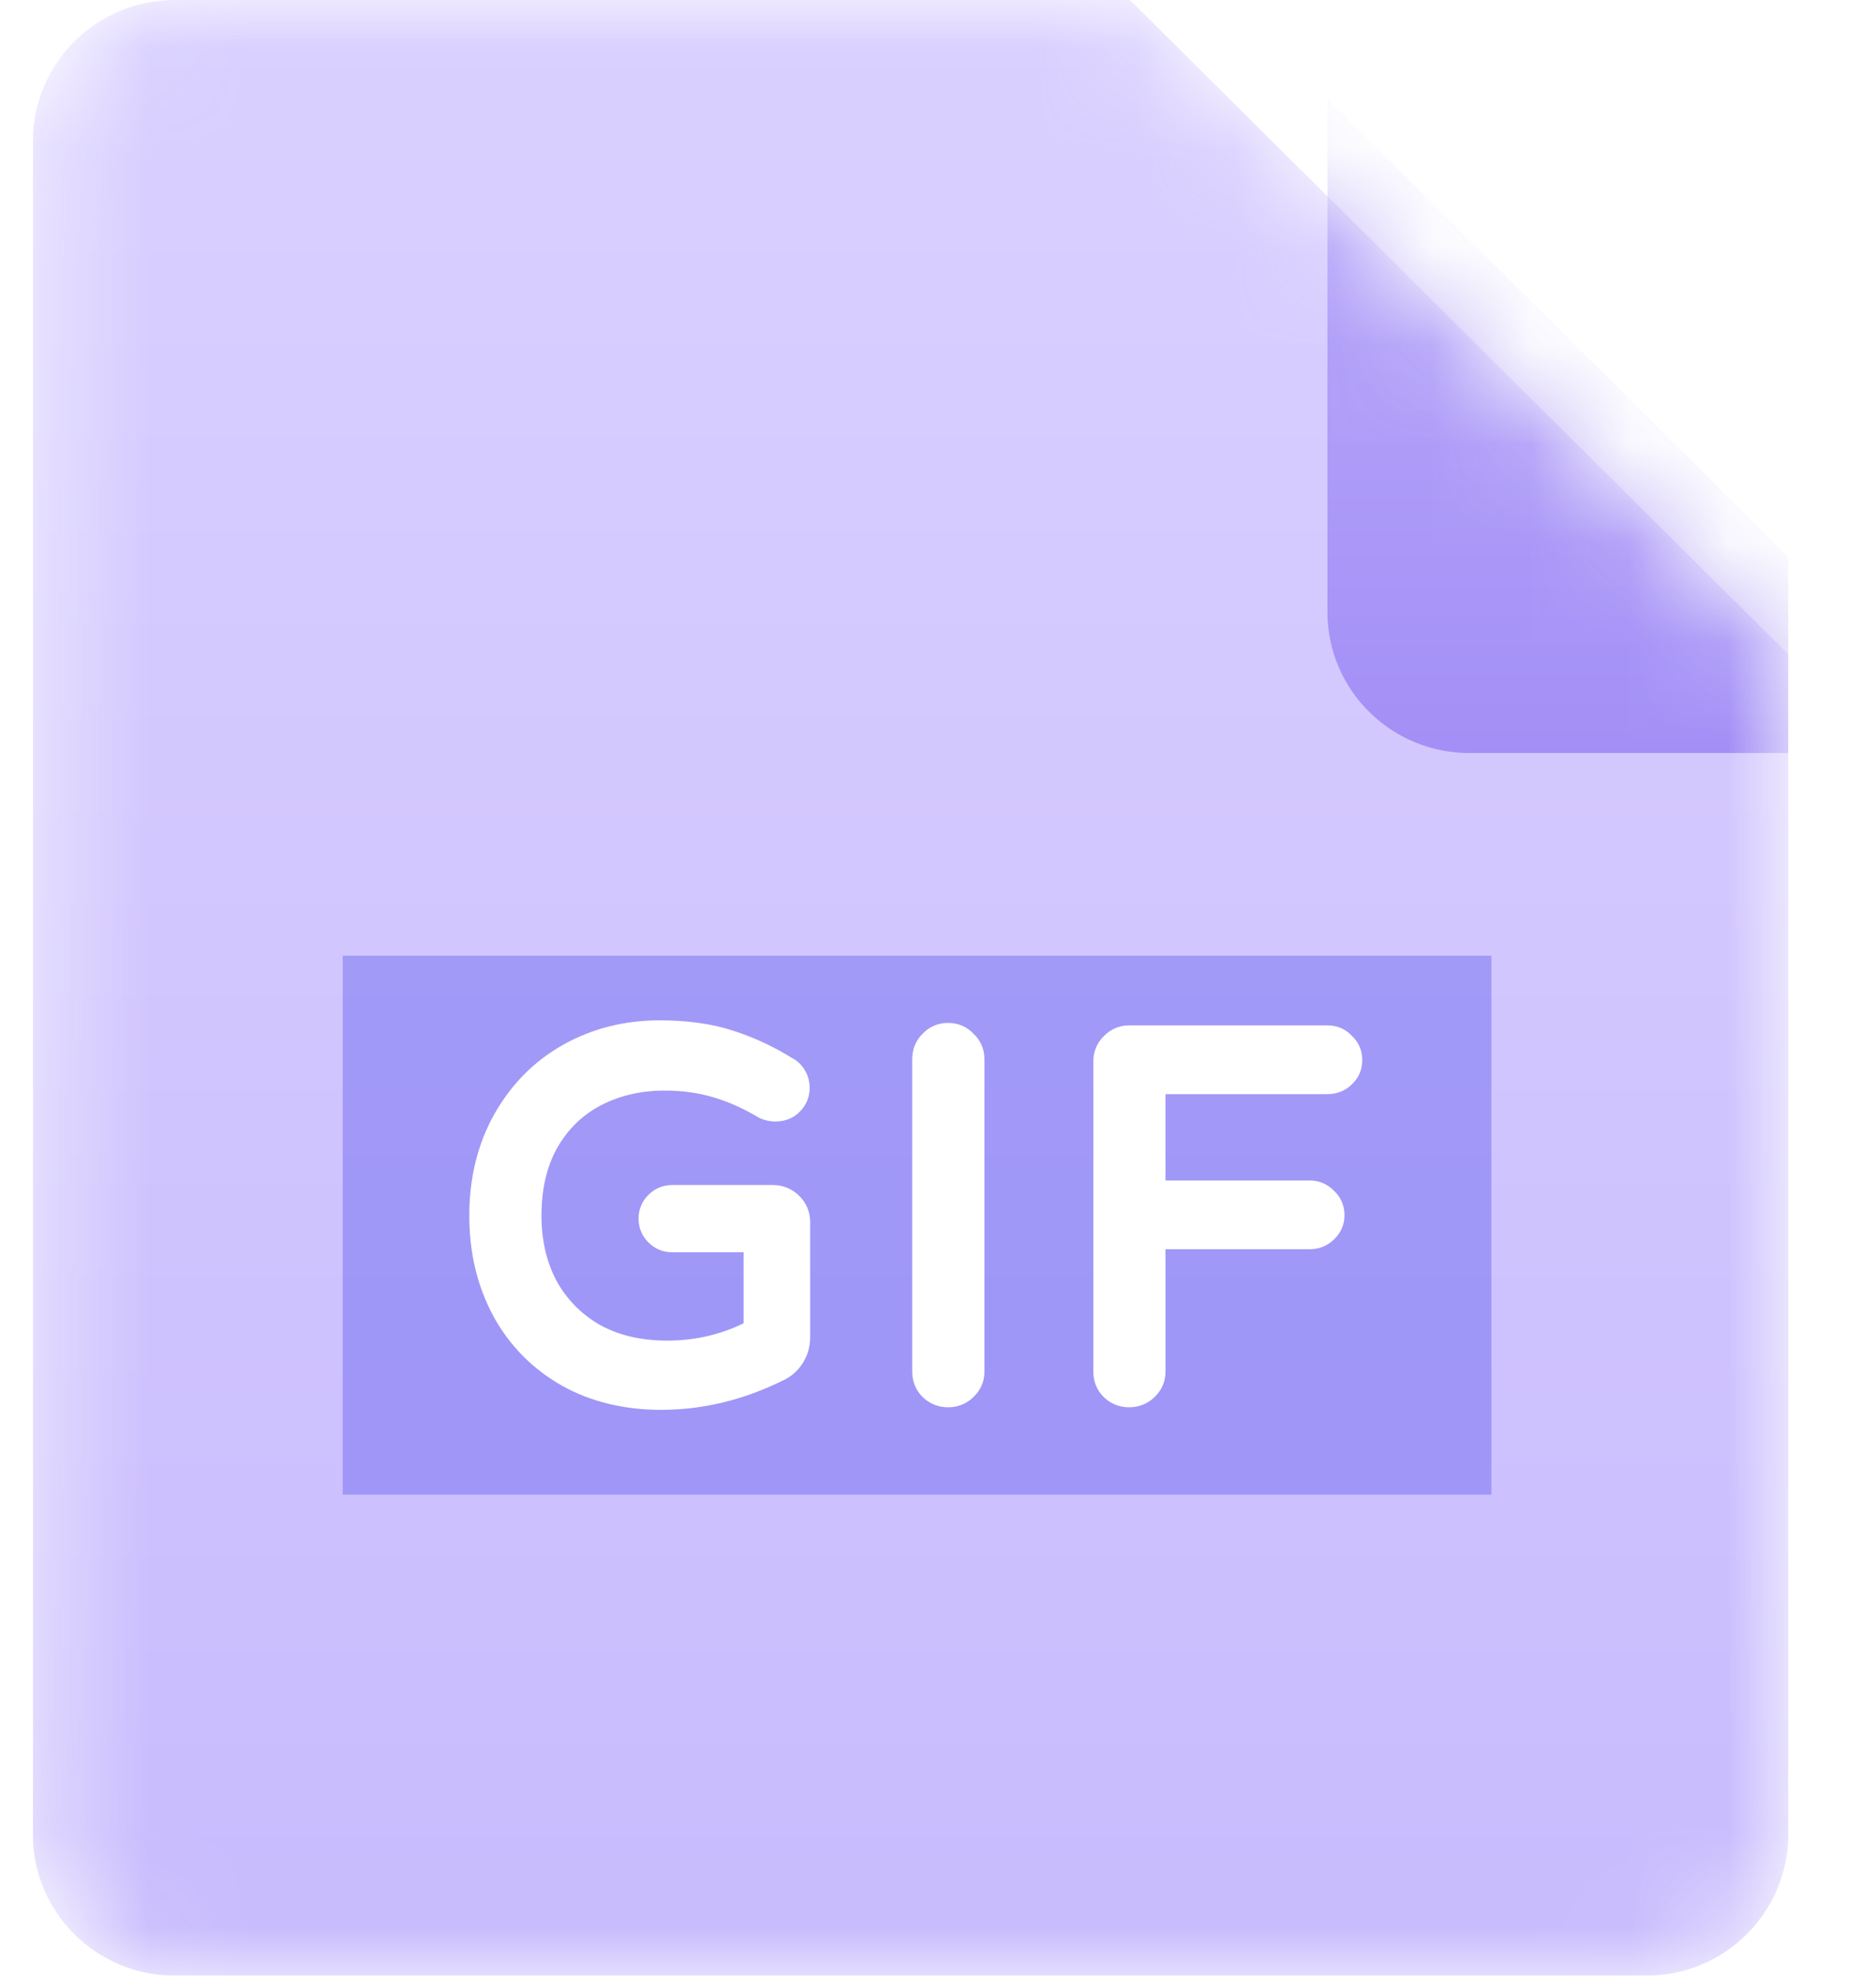 <svg width="19" height="20" viewBox="0 0 19 20" fill="none" xmlns="http://www.w3.org/2000/svg">
<g clip-path="url(#clip0_329_811)">
<mask id="mask0_329_811" style="mask-type:alpha" maskUnits="userSpaceOnUse" x="0" y="0" width="19" height="20">
<path d="M16.673 20H1.771C0.977 20 0.333 19.36 0.333 18.571V1.429C0.333 0.64 0.977 0 1.771 0H11.444L18.111 6.623V18.571C18.111 19.36 17.467 20 16.673 20Z" fill="url(#paint0_linear_329_811)"/>
</mask>
<g mask="url(#mask0_329_811)">
<path d="M16.673 20H1.771C0.977 20 0.333 19.36 0.333 18.571V1.429C0.333 0.64 0.977 0 1.771 0H11.444L18.111 6.623V18.571C18.111 19.36 17.467 20 16.673 20Z" fill="url(#paint1_linear_329_811)" fill-opacity="0.4"/>
<g filter="url(#filter0_f_329_811)">
<g style="mix-blend-mode:darken">
<path d="M15.105 9.675H3.471V15.13H15.105V9.675Z" fill="#5552E9" fill-opacity="0.39"/>
</g>
</g>
<path d="M6.696 14.142C6.342 14.142 6.027 14.065 5.751 13.911C5.476 13.754 5.262 13.537 5.111 13.26C4.96 12.979 4.884 12.661 4.884 12.306C4.884 11.943 4.963 11.622 5.121 11.341C5.28 11.061 5.495 10.844 5.767 10.69C6.042 10.536 6.347 10.459 6.681 10.459C6.949 10.459 7.183 10.492 7.383 10.556C7.586 10.621 7.78 10.712 7.966 10.828C7.994 10.842 8.018 10.866 8.039 10.9C8.059 10.934 8.07 10.972 8.07 11.013C8.07 11.071 8.049 11.121 8.008 11.162C7.97 11.203 7.918 11.223 7.853 11.223C7.815 11.223 7.779 11.215 7.744 11.198C7.583 11.102 7.421 11.03 7.259 10.982C7.097 10.934 6.922 10.91 6.732 10.91C6.471 10.91 6.235 10.965 6.025 11.075C5.815 11.184 5.65 11.345 5.529 11.557C5.412 11.765 5.354 12.015 5.354 12.306C5.354 12.572 5.409 12.812 5.519 13.024C5.632 13.233 5.794 13.398 6.004 13.521C6.218 13.641 6.469 13.701 6.758 13.701C7.082 13.701 7.383 13.626 7.662 13.475V12.547H6.81C6.751 12.547 6.701 12.526 6.66 12.485C6.619 12.444 6.598 12.395 6.598 12.336C6.598 12.278 6.619 12.229 6.66 12.188C6.701 12.147 6.751 12.126 6.81 12.126H7.827C7.896 12.126 7.954 12.15 8.003 12.198C8.051 12.246 8.075 12.304 8.075 12.372V13.537C8.075 13.609 8.056 13.674 8.018 13.732C7.984 13.787 7.937 13.828 7.879 13.855C7.493 14.046 7.099 14.142 6.696 14.142ZM9.602 14.117C9.537 14.117 9.482 14.094 9.437 14.05C9.392 14.005 9.37 13.951 9.37 13.886V10.721C9.37 10.656 9.392 10.601 9.437 10.556C9.482 10.509 9.537 10.485 9.602 10.485C9.668 10.485 9.723 10.509 9.768 10.556C9.816 10.601 9.84 10.656 9.84 10.721V13.886C9.84 13.951 9.816 14.005 9.768 14.05C9.723 14.094 9.668 14.117 9.602 14.117ZM11.436 14.117C11.371 14.117 11.316 14.094 11.271 14.05C11.226 14.005 11.204 13.951 11.204 13.886V10.746C11.204 10.681 11.226 10.627 11.271 10.582C11.316 10.534 11.371 10.51 11.436 10.51H13.445C13.507 10.51 13.558 10.533 13.6 10.577C13.644 10.618 13.667 10.669 13.667 10.731C13.667 10.792 13.644 10.844 13.6 10.885C13.558 10.926 13.507 10.946 13.445 10.946H11.674V12.08H13.264C13.326 12.08 13.377 12.102 13.419 12.147C13.464 12.188 13.486 12.239 13.486 12.301C13.486 12.362 13.464 12.414 13.419 12.454C13.377 12.495 13.326 12.516 13.264 12.516H11.674V13.886C11.674 13.951 11.649 14.005 11.601 14.05C11.557 14.094 11.502 14.117 11.436 14.117Z" fill="white"/>
<path d="M5.751 13.911L5.686 14.024L5.686 14.024L5.687 14.025L5.751 13.911ZM5.111 13.26L4.996 13.321L4.996 13.322L5.111 13.26ZM5.121 11.341L5.235 11.405L5.121 11.341ZM5.767 10.69L5.702 10.577L5.702 10.577L5.767 10.69ZM7.383 10.556L7.342 10.68L7.343 10.68L7.383 10.556ZM7.966 10.828L7.897 10.938L7.902 10.942L7.908 10.944L7.966 10.828ZM8.039 10.9L7.926 10.967L8.039 10.9ZM8.008 11.162L7.915 11.07L7.913 11.072L7.911 11.074L8.008 11.162ZM7.744 11.198L7.677 11.309L7.681 11.312L7.686 11.314L7.744 11.198ZM7.259 10.982L7.296 10.858L7.259 10.982ZM6.025 11.075L6.085 11.19L6.025 11.075ZM5.529 11.557L5.415 11.493L5.415 11.493L5.529 11.557ZM5.519 13.024L5.403 13.084L5.403 13.085L5.404 13.086L5.519 13.024ZM6.004 13.521L5.938 13.633L5.939 13.634L5.94 13.635L6.004 13.521ZM7.662 13.475L7.724 13.589L7.792 13.553V13.475H7.662ZM7.662 12.547H7.792V12.417H7.662V12.547ZM6.66 12.485L6.567 12.577L6.66 12.485ZM6.66 12.188L6.567 12.096L6.66 12.188ZM8.018 13.732L7.908 13.661L7.908 13.662L7.907 13.663L8.018 13.732ZM7.878 13.855L7.823 13.737L7.821 13.738L7.82 13.739L7.878 13.855ZM6.696 14.012C6.361 14.012 6.069 13.94 5.815 13.798L5.687 14.025C5.984 14.191 6.322 14.272 6.696 14.272V14.012ZM5.816 13.799C5.562 13.653 5.366 13.454 5.226 13.198L4.996 13.322C5.159 13.62 5.39 13.855 5.686 14.024L5.816 13.799ZM5.226 13.198C5.086 12.939 5.014 12.643 5.014 12.306H4.753C4.753 12.68 4.833 13.02 4.996 13.321L5.226 13.198ZM5.014 12.306C5.014 11.963 5.089 11.664 5.235 11.405L5.007 11.278C4.837 11.58 4.753 11.924 4.753 12.306H5.014ZM5.235 11.405C5.382 11.144 5.581 10.944 5.831 10.803L5.702 10.577C5.409 10.743 5.177 10.977 5.007 11.278L5.235 11.405ZM5.831 10.803C6.085 10.661 6.368 10.589 6.681 10.589V10.329C6.325 10.329 5.999 10.411 5.702 10.577L5.831 10.803ZM6.681 10.589C6.939 10.589 7.159 10.62 7.342 10.68L7.423 10.433C7.208 10.363 6.959 10.329 6.681 10.329V10.589ZM7.343 10.68C7.535 10.742 7.72 10.828 7.897 10.938L8.036 10.719C7.841 10.597 7.637 10.501 7.423 10.433L7.343 10.68ZM7.908 10.944C7.908 10.944 7.908 10.945 7.909 10.945C7.91 10.946 7.911 10.947 7.912 10.948C7.916 10.952 7.921 10.957 7.926 10.967L8.151 10.833C8.121 10.784 8.08 10.74 8.025 10.712L7.908 10.944ZM7.926 10.967C7.934 10.98 7.939 10.995 7.939 11.013H8.2C8.2 10.949 8.184 10.888 8.151 10.833L7.926 10.967ZM7.939 11.013C7.939 11.037 7.932 11.053 7.915 11.07L8.1 11.254C8.166 11.188 8.2 11.105 8.2 11.013H7.939ZM7.911 11.074C7.902 11.084 7.888 11.094 7.853 11.094V11.353C7.948 11.353 8.037 11.322 8.104 11.249L7.911 11.074ZM7.853 11.094C7.835 11.094 7.819 11.09 7.803 11.082L7.686 11.314C7.738 11.34 7.794 11.353 7.853 11.353V11.094ZM7.811 11.086C7.641 10.986 7.469 10.909 7.296 10.858L7.222 11.107C7.372 11.151 7.524 11.218 7.677 11.309L7.811 11.086ZM7.296 10.858C7.121 10.806 6.933 10.78 6.732 10.78V11.04C6.91 11.04 7.073 11.063 7.222 11.107L7.296 10.858ZM6.732 10.78C6.452 10.78 6.195 10.839 5.964 10.96L6.085 11.19C6.275 11.091 6.489 11.04 6.732 11.04V10.78ZM5.964 10.96C5.731 11.081 5.548 11.26 5.415 11.493L5.643 11.621C5.751 11.43 5.899 11.287 6.085 11.19L5.964 10.96ZM5.415 11.493C5.285 11.725 5.223 11.998 5.223 12.306H5.484C5.484 12.032 5.539 11.806 5.643 11.62L5.415 11.493ZM5.223 12.306C5.223 12.591 5.282 12.851 5.403 13.084L5.635 12.964C5.535 12.773 5.484 12.554 5.484 12.306H5.223ZM5.404 13.086C5.529 13.316 5.708 13.498 5.938 13.633L6.071 13.41C5.881 13.298 5.736 13.149 5.634 12.962L5.404 13.086ZM5.94 13.635C6.176 13.767 6.45 13.831 6.758 13.831V13.571C6.487 13.571 6.259 13.515 6.068 13.408L5.94 13.635ZM6.758 13.831C7.103 13.831 7.426 13.751 7.724 13.589L7.599 13.361C7.34 13.501 7.06 13.571 6.758 13.571V13.831ZM7.792 13.475V12.547H7.531V13.475H7.792ZM7.662 12.417H6.81V12.677H7.662V12.417ZM6.81 12.417C6.786 12.417 6.769 12.41 6.752 12.393L6.567 12.577C6.633 12.643 6.716 12.677 6.81 12.677V12.417ZM6.752 12.393C6.736 12.377 6.729 12.36 6.729 12.336H6.467C6.467 12.429 6.502 12.512 6.567 12.577L6.752 12.393ZM6.729 12.336C6.729 12.313 6.736 12.296 6.752 12.28L6.567 12.096C6.502 12.161 6.467 12.244 6.467 12.336H6.729ZM6.752 12.28C6.769 12.263 6.786 12.256 6.81 12.256V11.996C6.716 11.996 6.633 12.03 6.567 12.096L6.752 12.28ZM6.81 12.256H7.827V11.996H6.81V12.256ZM7.827 12.256C7.861 12.256 7.886 12.267 7.91 12.29L8.095 12.106C8.022 12.034 7.93 11.996 7.827 11.996V12.256ZM7.91 12.29C7.933 12.313 7.944 12.338 7.944 12.372H8.205C8.205 12.27 8.168 12.179 8.095 12.106L7.91 12.29ZM7.944 12.372V13.537H8.205V12.372H7.944ZM7.944 13.537C7.944 13.585 7.932 13.625 7.908 13.661L8.128 13.802C8.18 13.722 8.205 13.633 8.205 13.537H7.944ZM7.907 13.663C7.886 13.697 7.858 13.721 7.823 13.737L7.934 13.973C8.015 13.934 8.081 13.876 8.129 13.801L7.907 13.663ZM7.82 13.739C7.451 13.922 7.077 14.012 6.696 14.012V14.272C7.12 14.272 7.535 14.171 7.937 13.971L7.82 13.739ZM9.437 14.05L9.529 13.958L9.437 14.05ZM9.437 10.556L9.529 10.648L9.531 10.647L9.533 10.645L9.437 10.556ZM9.767 10.556L9.672 10.645L9.675 10.648L9.678 10.652L9.767 10.556ZM9.767 14.05L9.678 13.955L9.677 13.956L9.675 13.958L9.767 14.05ZM9.602 13.987C9.57 13.987 9.549 13.977 9.529 13.958L9.344 14.142C9.415 14.211 9.503 14.246 9.602 14.246V13.987ZM9.529 13.958C9.51 13.939 9.501 13.918 9.501 13.886H9.239C9.239 13.984 9.274 14.072 9.344 14.142L9.529 13.958ZM9.501 13.886V10.721H9.239V13.886H9.501ZM9.501 10.721C9.501 10.689 9.51 10.668 9.529 10.648L9.344 10.465C9.274 10.534 9.239 10.623 9.239 10.721H9.501ZM9.533 10.645C9.553 10.623 9.573 10.614 9.602 10.614V10.355C9.5 10.355 9.41 10.394 9.341 10.468L9.533 10.645ZM9.602 10.614C9.631 10.614 9.651 10.623 9.672 10.645L9.863 10.468C9.794 10.394 9.704 10.355 9.602 10.355V10.614ZM9.678 10.652C9.7 10.672 9.709 10.692 9.709 10.721H9.97C9.97 10.619 9.931 10.53 9.856 10.461L9.678 10.652ZM9.709 10.721V13.886H9.97V10.721H9.709ZM9.709 13.886C9.709 13.914 9.7 13.935 9.678 13.955L9.856 14.145C9.931 14.076 9.97 13.987 9.97 13.886H9.709ZM9.675 13.958C9.656 13.977 9.634 13.987 9.602 13.987V14.246C9.701 14.246 9.79 14.211 9.86 14.142L9.675 13.958ZM11.271 14.05L11.363 13.958L11.271 14.05ZM11.271 10.582L11.363 10.674L11.365 10.672L11.367 10.671L11.271 10.582ZM13.599 10.577L13.503 10.665L13.507 10.669L13.511 10.672L13.599 10.577ZM13.599 10.885L13.511 10.789L13.509 10.791L13.507 10.793L13.599 10.885ZM11.674 10.946V10.816H11.543V10.946H11.674ZM11.674 12.08H11.543V12.21H11.674V12.08ZM13.419 12.147L13.323 12.235L13.326 12.239L13.33 12.242L13.419 12.147ZM13.419 12.454L13.33 12.359L13.328 12.361L13.326 12.363L13.419 12.454ZM11.674 12.516V12.386H11.543V12.516H11.674ZM11.601 14.05L11.512 13.955L11.511 13.956L11.509 13.958L11.601 14.05ZM11.436 13.987C11.404 13.987 11.383 13.977 11.363 13.958L11.178 14.142C11.248 14.211 11.337 14.246 11.436 14.246V13.987ZM11.363 13.958C11.344 13.939 11.334 13.918 11.334 13.886H11.073C11.073 13.984 11.108 14.072 11.178 14.142L11.363 13.958ZM11.334 13.886V10.746H11.073V13.886H11.334ZM11.334 10.746C11.334 10.714 11.344 10.693 11.363 10.674L11.178 10.49C11.108 10.56 11.073 10.648 11.073 10.746H11.334ZM11.367 10.671C11.387 10.649 11.407 10.64 11.436 10.64V10.38C11.334 10.38 11.244 10.42 11.175 10.494L11.367 10.671ZM11.436 10.64H13.444V10.38H11.436V10.64ZM13.444 10.64C13.471 10.64 13.487 10.648 13.503 10.665L13.695 10.489C13.629 10.417 13.542 10.38 13.444 10.38V10.64ZM13.511 10.672C13.528 10.688 13.536 10.705 13.536 10.731H13.797C13.797 10.634 13.76 10.548 13.688 10.482L13.511 10.672ZM13.536 10.731C13.536 10.757 13.528 10.773 13.511 10.789L13.688 10.98C13.76 10.914 13.797 10.828 13.797 10.731H13.536ZM13.507 10.793C13.492 10.808 13.474 10.816 13.444 10.816V11.076C13.539 11.076 13.624 11.044 13.692 10.977L13.507 10.793ZM13.444 10.816H11.674V11.076H13.444V10.816ZM11.543 10.946V12.08H11.804V10.946H11.543ZM11.674 12.21H13.264V11.95H11.674V12.21ZM13.264 12.21C13.29 12.21 13.307 12.217 13.323 12.235L13.515 12.059C13.448 11.987 13.361 11.95 13.264 11.95V12.21ZM13.33 12.242C13.348 12.258 13.355 12.275 13.355 12.301H13.617C13.617 12.204 13.579 12.117 13.507 12.051L13.33 12.242ZM13.355 12.301C13.355 12.327 13.348 12.343 13.33 12.359L13.507 12.55C13.579 12.484 13.617 12.398 13.617 12.301H13.355ZM13.326 12.363C13.311 12.378 13.293 12.386 13.264 12.386V12.646C13.358 12.646 13.444 12.613 13.511 12.546L13.326 12.363ZM13.264 12.386H11.674V12.646H13.264V12.386ZM11.543 12.516V13.886H11.804V12.516H11.543ZM11.543 13.886C11.543 13.914 11.534 13.935 11.512 13.955L11.69 14.145C11.765 14.076 11.804 13.987 11.804 13.886H11.543ZM11.509 13.958C11.489 13.977 11.468 13.987 11.436 13.987V14.246C11.535 14.246 11.623 14.211 11.694 14.142L11.509 13.958Z" fill="white"/>
<g filter="url(#filter1_d_329_811)">
<path d="M18.111 6.623H12.882C12.088 6.623 11.444 5.984 11.444 5.195V0L18.111 6.623Z" fill="url(#paint2_linear_329_811)" fill-opacity="0.4"/>
</g>
</g>
</g>
<defs>
<filter id="filter0_f_329_811" x="-35.529" y="-29.325" width="89.634" height="83.455" filterUnits="userSpaceOnUse" color-interpolation-filters="sRGB">
<feFlood flood-opacity="0" result="BackgroundImageFix"/>
<feBlend mode="normal" in="SourceGraphic" in2="BackgroundImageFix" result="shape"/>
<feGaussianBlur stdDeviation="19.5" result="effect1_foregroundBlur_329_811"/>
</filter>
<filter id="filter1_d_329_811" x="-11.556" y="-24" width="56.667" height="56.623" filterUnits="userSpaceOnUse" color-interpolation-filters="sRGB">
<feFlood flood-opacity="0" result="BackgroundImageFix"/>
<feColorMatrix in="SourceAlpha" type="matrix" values="0 0 0 0 0 0 0 0 0 0 0 0 0 0 0 0 0 0 127 0" result="hardAlpha"/>
<feOffset dx="2" dy="1"/>
<feGaussianBlur stdDeviation="12.5"/>
<feColorMatrix type="matrix" values="0 0 0 0 0 0 0 0 0 0 0 0 0 0 0 0 0 0 0.33 0"/>
<feBlend mode="normal" in2="BackgroundImageFix" result="effect1_dropShadow_329_811"/>
<feBlend mode="normal" in="SourceGraphic" in2="effect1_dropShadow_329_811" result="shape"/>
</filter>
<linearGradient id="paint0_linear_329_811" x1="9.222" y1="0" x2="9.222" y2="20" gradientUnits="userSpaceOnUse">
<stop stop-color="#FF7979"/>
<stop offset="1" stop-color="#E85555"/>
</linearGradient>
<linearGradient id="paint1_linear_329_811" x1="9.222" y1="0" x2="9.222" y2="20" gradientUnits="userSpaceOnUse">
<stop stop-color="#A28AFF"/>
<stop offset="1" stop-color="#7655FB"/>
</linearGradient>
<linearGradient id="paint2_linear_329_811" x1="14.778" y1="0" x2="14.778" y2="6.623" gradientUnits="userSpaceOnUse">
<stop stop-color="#8A71F1"/>
<stop offset="1" stop-color="#5C39E9"/>
</linearGradient>
<clipPath id="clip0_329_811">
<rect width="17.778" height="20" fill="white" transform="translate(0.333)"/>
</clipPath>
</defs>
</svg>
